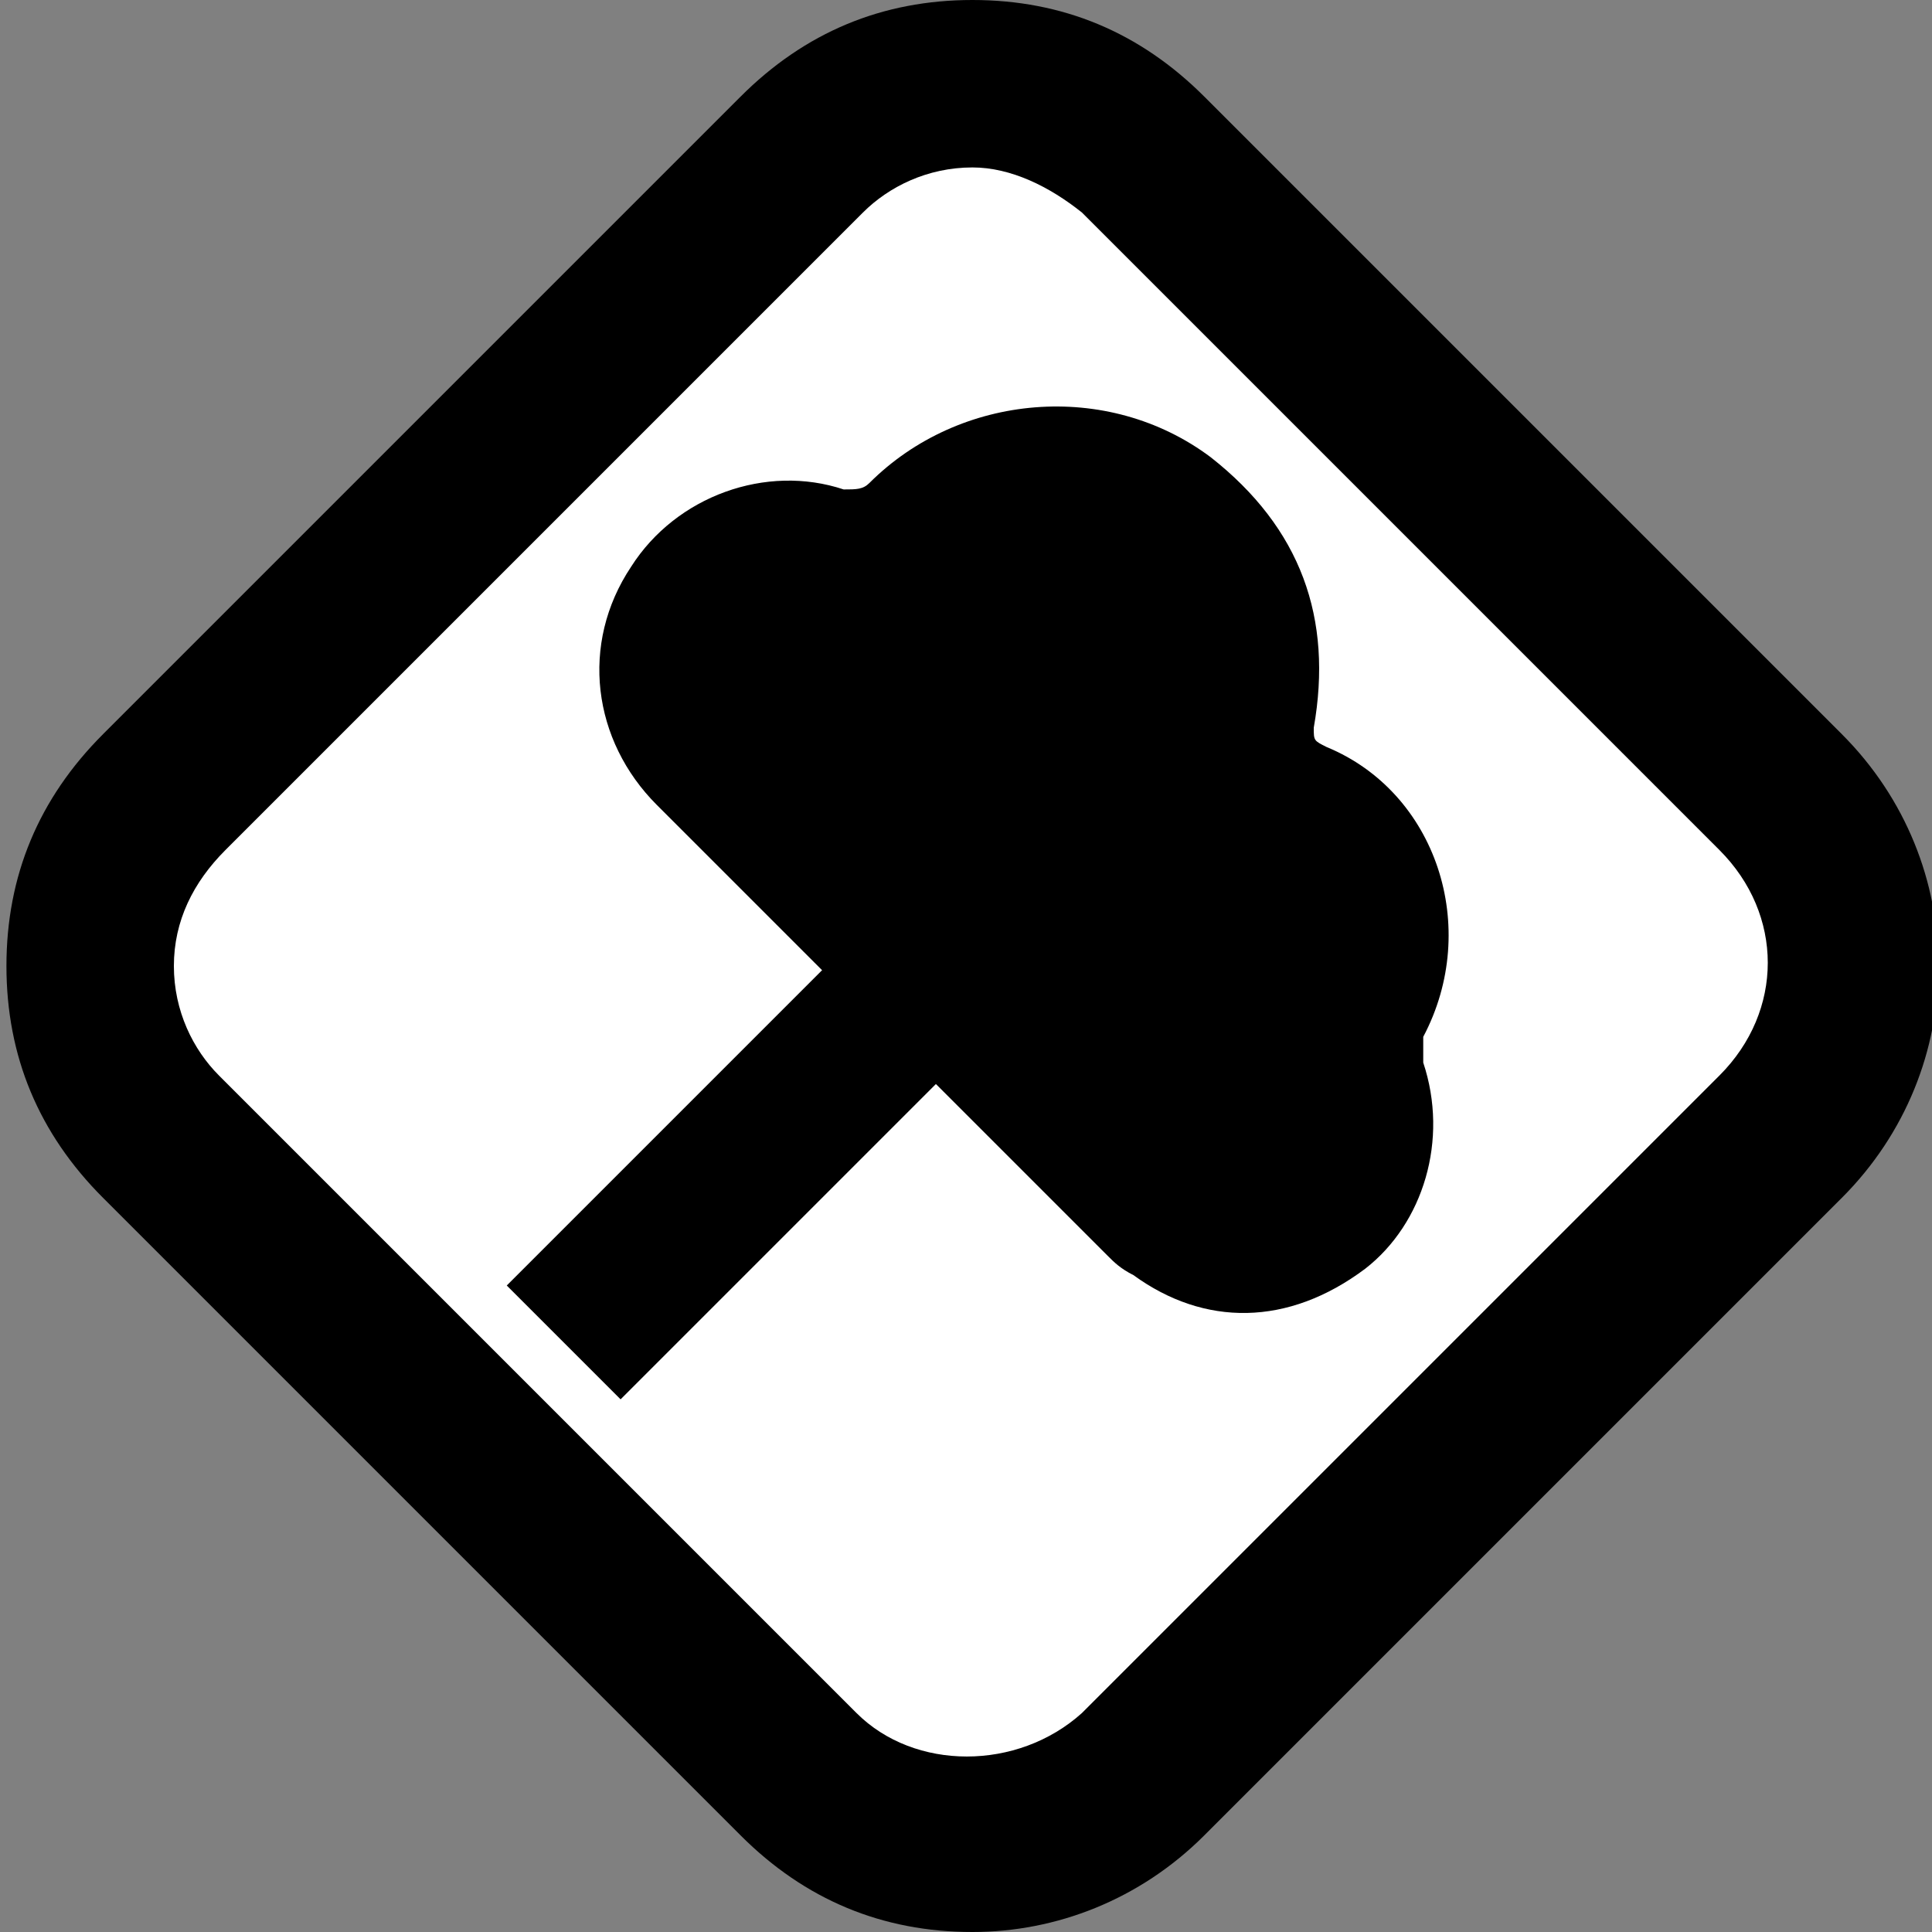 <?xml version="1.0" encoding="utf-8"?>
<!-- Generator: Adobe Illustrator 19.1.0, SVG Export Plug-In . SVG Version: 6.00 Build 0)  -->
<!DOCTYPE svg PUBLIC "-//W3C//DTD SVG 1.1//EN" "http://www.w3.org/Graphics/SVG/1.1/DTD/svg11.dtd">
<svg version="1.1" xmlns="http://www.w3.org/2000/svg" xmlns:xlink="http://www.w3.org/1999/xlink" x="0px" y="0px"
	 viewBox="0 0 30 30" enable-background="new 0 0 30 30" xml:space="preserve">
<rect x="0" y="0" width="30" height="30" fill="#808080" stroke="none"/>
<g id="Layer_1" display="none">
	<g display="inline">
		<polygon fill="#FFFFFF" points="15,1.5 28.7,14.9 14.8,29.3 0.6,15.5 		"/>
		<g>
			<g>
				<path d="M15,30.2c-1.4,0-2.6-0.5-3.6-1.5l-9.9-9.9c-1-1-1.5-2.2-1.5-3.6s0.5-2.6,1.5-3.6l9.9-9.9c1-1,2.2-1.5,3.6-1.5
					s2.6,0.5,3.6,1.5l9.9,9.9c2,2,2,5.2,0,7.2l-9.9,9.9C17.6,29.7,16.4,30.2,15,30.2z M15,2.9c-0.7,0-1.3,0.3-1.7,0.7l-9.9,9.9
					c-0.5,0.5-0.7,1.1-0.7,1.7c0,0.7,0.3,1.3,0.7,1.7l9.9,9.9c0.9,0.9,2.5,0.9,3.5,0l9.9-9.9c1-1,1-2.5,0-3.5l-9.9-9.9
					C16.3,3.1,15.7,2.9,15,2.9z"/>
			</g>
		</g>
		<path d="M9,10.9c0.1-0.1,0.2-0.1,0.2-0.3c0.5-1.7,2.3-2.6,4-2c0.2,0.1,0.2,0,0.3-0.1c0.9-1.3,2.2-1.9,3.8-1.7
			c1.9,0.3,3.2,1.9,3.2,3.8c0,0.2,0,0.2,0.2,0.3c1.1,0.5,1.6,1.8,1.4,2.9c-0.3,1.3-1.4,2.2-2.7,2.2c-1.5,0-3.1,0-4.6,0
			c-1.5,0-3,0-4.6,0c-0.1,0-0.3,0-0.4,0c-1.2-0.2-2.1-1.1-2.3-2.4C7.3,12.6,7.9,11.5,9,10.9z"/>
		<path d="M18.1,16.5c-0.1,0.1-3,2.4-3.1,2.5c0.8,0,1.5,0,2,0c0,0.1-5.2,4.2-5.3,4.3c-0.1-0.2,1.5-2,1.8-3.1c-0.6,0-2.4,0.1-3,0.1
			c0,0.1,3.5-3.7,3.5-3.7"/>
	</g>
</g>
<g id="Layer_2" display="none">
	<g display="inline">
		<polygon fill="#FFFFFF" points="15.2,1.2 28.9,14.5 15,28.9 0.8,15.1 		"/>
		<g>
			<g>
				<path d="M15,29.9c-1.4,0-2.6-0.5-3.6-1.5l-9.9-9.9c-1-1-1.5-2.2-1.5-3.6s0.5-2.6,1.5-3.6l9.9-9.9c1-1,2.2-1.5,3.6-1.5
					s2.6,0.5,3.6,1.5l9.9,9.9c2,2,2,5.2,0,7.2l-9.9,9.9C17.7,29.4,16.4,29.9,15,29.9z M15,2.5c-0.7,0-1.3,0.3-1.7,0.7l-9.9,9.9
					c-0.5,0.5-0.7,1.1-0.7,1.7s0.3,1.3,0.7,1.7l9.9,9.9c0.9,0.9,2.5,0.9,3.5,0l9.9-9.9c1-1,1-2.5,0-3.5l-9.9-9.9
					C16.3,2.8,15.7,2.5,15,2.5z"/>
			</g>
		</g>
		<path d="M17.6,21.2c-1.1,0-2.2-0.7-2.5-1.6c-0.2-0.4-0.4-1.2,0.2-2.2h-8v-1.4h10.2c0.2,0,1.4,0,2.2,0.7c0.3,0.3,0.7,0.9,0.7,1.8
			C20.3,20.1,19.3,21.1,17.6,21.2C17.6,21.2,17.6,21.2,17.6,21.2z M17.1,17.3L17.1,17.3c-0.4,0.4-1,1-0.7,1.7
			c0.2,0.4,0.7,0.8,1.3,0.8c0.9,0,1.3-0.4,1.3-1.3c0-0.3-0.1-0.6-0.3-0.8c-0.3-0.3-0.9-0.3-1.1-0.3l0,0H17.1z"/>
		<path d="M20.7,19.1l-0.1-1.4c1.3-0.1,1.3-1.1,1.3-1.3c0-0.3-0.1-0.5-0.3-0.6c-0.6-0.5-1.8-0.5-2.1-0.5l-0.1,0H7.2v-1.4h12.2
			c0.3,0,2.1-0.1,3.1,0.8c0.5,0.4,0.8,1,0.8,1.6C23.5,18.2,21.8,19,20.7,19.1z"/>
		<path d="M17.7,13.1C17.7,13.1,17.7,13.1,17.7,13.1l-10.5,0v-1.4l10.5,0l0,0c0,0,0.6,0,1-0.4c0.2-0.2,0.3-0.5,0.3-0.9
			c0-0.6-0.2-0.9-0.6-1.1C17.9,9,17.3,9.1,17,9.3c-0.8,0.7-0.8,1.7-0.8,1.7l-1.4,0c0-0.1,0-1.7,1.3-2.8C16.8,7.6,18,7.5,19,7.9
			c0.9,0.4,1.5,1.3,1.5,2.4c0,1-0.4,1.6-0.8,2C19,13,18,13.1,17.7,13.1z"/>
	</g>
</g>
<g id="Layer_3">
	<g>
		<polygon fill="#FFFFFF" points="15.2,1.3 28.9,14.6 15,29 0.9,15.2 		"/>
		<g>
			<g>
				<path d="M15.1,30c-1.4,0-2.6-0.5-3.6-1.5l-9.9-9.9c-1-1-1.5-2.2-1.5-3.6c0-1.4,0.5-2.6,1.5-3.6l9.9-9.9c1-1,2.2-1.5,3.6-1.5
					s2.6,0.5,3.6,1.5l9.9,9.9c2,2,2,5.2,0,7.2l-9.9,9.9C17.7,29.5,16.4,30,15.1,30z M15.1,2.6c-0.7,0-1.3,0.3-1.7,0.7l-9.9,9.9
					C3,13.7,2.7,14.3,2.7,15c0,0.7,0.3,1.3,0.7,1.7l9.9,9.9c0.9,0.9,2.5,0.9,3.5,0l9.9-9.9c1-1,1-2.5,0-3.5l-9.9-9.9
					C16.3,2.9,15.7,2.6,15.1,2.6z"/>
			</g>
		</g>
		<path d="M22.1,16.5c0-0.1,0-0.2,0-0.4c0.9-1.7,0.2-3.8-1.5-4.5c-0.2-0.1-0.2-0.1-0.2-0.3c0.3-1.7-0.2-3.1-1.6-4.2
			c-1.6-1.2-3.9-1-5.3,0.4c-0.1,0.1-0.2,0.1-0.4,0.1c-1.2-0.4-2.6,0.1-3.3,1.2c-0.8,1.2-0.6,2.7,0.4,3.7c1.2,1.2,2.3,2.3,3.5,3.5
			c1.2,1.2,2.3,2.3,3.5,3.5c0.1,0.1,0.2,0.2,0.4,0.3c1.1,0.8,2.4,0.8,3.6-0.1C22.1,19,22.5,17.7,22.1,16.5z"/>
		<rect x="10.4" y="13.9" transform="matrix(-0.707 -0.707 0.707 -0.707 7.162 38.909)" width="2.5" height="8.2"/>
	</g>
</g>
<g id="Layer_4" display="none">
	<g display="inline">
		<polygon fill="#FFFFFF" points="15.1,1.3 28.9,14.6 15,29 0.8,15.2 		"/>
		<g>
			<g>
				<path d="M15,30c-1.4,0-2.6-0.5-3.6-1.5l-9.9-9.9c-1-1-1.5-2.2-1.5-3.6s0.5-2.6,1.5-3.6l9.9-9.9c1-1,2.2-1.5,3.6-1.5
					s2.6,0.5,3.6,1.5l9.9,9.9c2,2,2,5.2,0,7.2l-9.9,9.9C17.6,29.5,16.4,30,15,30z M15,2.6c-0.7,0-1.3,0.3-1.7,0.7l-9.9,9.9
					c-0.5,0.5-0.7,1.1-0.7,1.7c0,0.7,0.3,1.3,0.7,1.7l9.9,9.9c0.9,0.9,2.5,0.9,3.5,0l9.9-9.9c1-1,1-2.5,0-3.5l-9.9-9.9
					C16.3,2.9,15.7,2.6,15,2.6z"/>
			</g>
		</g>
		<rect x="9.1" y="14.4" width="12.3" height="5.7"/>
		<polygon points="6.2,14.8 15.1,7.3 23.9,14.8 		"/>
		<rect x="9.4" y="8.6" width="2" height="3.9"/>
		<rect x="13.5" y="16" fill="#FFFFFF" width="3.4" height="4.1"/>
		<path fill="#FFFFFF" d="M15.1,16.6c-0.6-1.9-0.6-2-0.6-2.2c0-0.5,0.2-0.8,1.8-1.6l-0.6-1.2c-0.1-0.3-0.1-0.7,0.1-1l1.7-2.1L19,9.7
			l-1.4,1.7l0.7,1.5c0.2,0.4,0,1-0.4,1.2c-0.5,0.2-1,0.5-1.4,0.7c0.1,0.4,0.2,0.8,0.4,1.3L15.1,16.6z"/>
	</g>
</g>
<g id="Layer_5" display="none">
	<g display="inline">
		<polygon fill="#FFFFFF" points="15.2,1.3 28.9,14.6 15,29 0.8,15.2 		"/>
		<g>
			<g>
				<path d="M15,30c-1.4,0-2.6-0.5-3.6-1.5l-9.9-9.9c-1-1-1.5-2.2-1.5-3.6s0.5-2.6,1.5-3.6l9.9-9.9c1-1,2.2-1.5,3.6-1.5
					s2.6,0.5,3.6,1.5l9.9,9.9c2,2,2,5.2,0,7.2l-9.9,9.9C17.7,29.5,16.4,30,15,30z M15,2.6c-0.7,0-1.3,0.3-1.7,0.7l-9.9,9.9
					c-0.5,0.5-0.7,1.1-0.7,1.7c0,0.7,0.3,1.3,0.7,1.7l9.9,9.9c0.9,0.9,2.5,0.9,3.5,0l9.9-9.9c1-1,1-2.5,0-3.5l-9.9-9.9
					C16.3,2.9,15.7,2.6,15,2.6z"/>
			</g>
		</g>
	</g>
</g>
<g id="Layer_6" display="none">
	<g display="inline">
		<polygon fill="#FFFFFF" points="15.1,1.3 28.9,14.6 15,29 0.8,15.2 		"/>
		<g>
			<g>
				<path d="M15,30c-1.4,0-2.6-0.5-3.6-1.5l-9.9-9.9c-1-1-1.5-2.2-1.5-3.6c0-1.4,0.5-2.6,1.5-3.6l9.9-9.9c1-1,2.2-1.5,3.6-1.5
					s2.6,0.5,3.6,1.5l9.9,9.9c2,2,2,5.2,0,7.2l-9.9,9.9C17.6,29.5,16.4,30,15,30z M15,2.6c-0.7,0-1.3,0.3-1.7,0.7l-9.9,9.9
					c-0.5,0.5-0.7,1.1-0.7,1.7c0,0.7,0.3,1.3,0.7,1.7l9.9,9.9c0.9,0.9,2.5,0.9,3.5,0l9.9-9.9c1-1,1-2.5,0-3.5l-9.9-9.9
					C16.3,2.9,15.7,2.6,15,2.6z"/>
			</g>
		</g>
		<path d="M13,28.6c0,0-13.2-12-11.2-12.5c2-0.5,2.3-2.6,4.4-2.6s2.4,2.7,4.2,2.7s2.5-2.7,4.5-2.7s2.8,2.7,4.5,2.7
			c1.8,0,2.5-2.7,4.7-2.7c2,0,2.1,2.1,3.7,2.1s1,2,1,2l-12,11.2L13,28.6z"/>
	</g>
</g>
<g id="Layer_7" display="none">
	<g display="inline">
		<polygon fill="#FFFFFF" points="15.1,1.3 28.9,14.7 15,29.1 0.8,15.3 		"/>
		<g>
			<g>
				<path d="M15,30c-1.4,0-2.6-0.5-3.6-1.5l-9.9-9.9c-1-1-1.5-2.2-1.5-3.6s0.5-2.6,1.5-3.6l9.9-9.9c1-1,2.2-1.5,3.6-1.5
					s2.6,0.5,3.6,1.5l9.9,9.9c2,2,2,5.2,0,7.2l-9.9,9.9C17.6,29.5,16.4,30,15,30z M15,2.6c-0.7,0-1.3,0.3-1.7,0.7l-9.9,9.9
					c-0.5,0.5-0.7,1.1-0.7,1.7s0.3,1.3,0.7,1.7l9.9,9.9c0.9,0.9,2.5,0.9,3.5,0l9.9-9.9c1-1,1-2.5,0-3.5l-9.9-9.9
					C16.3,2.9,15.7,2.6,15,2.6z"/>
			</g>
		</g>
		<g>
			<path d="M20.4,9.3c0.6,0.8-8.1,14.4-8.7,14.1c-0.5-0.3,2.2-5,1.1-6.7c-1.6-1-6.3,1.7-6.6,1.2C6,17.4,19.6,8.6,20.4,9.3
				C20.4,9.2,20.4,9.3,20.4,9.3"/>
			<path d="M21.6,16.1c-0.1,0-0.2,0-0.3-0.1l-7.6-7.6c-0.2-0.2-0.2-0.4,0-0.6c0.2-0.2,0.4-0.2,0.6,0l7.6,7.6c0.2,0.2,0.2,0.4,0,0.6
				C21.8,16.1,21.7,16.1,21.6,16.1z"/>
			<path d="M19.5,18.2c-0.1,0-0.2,0-0.3-0.1l-7.6-7.6c-0.2-0.2-0.2-0.4,0-0.6c0.2-0.2,0.4-0.2,0.6,0l7.6,7.6c0.2,0.2,0.2,0.4,0,0.6
				C19.7,18.1,19.6,18.2,19.5,18.2z"/>
		</g>
	</g>
</g>
<g id="Layer_8" display="none">
	<g display="inline">
		<polygon fill="#FFFFFF" points="15.1,1.3 28.9,14.6 15,29 0.8,15.2 		"/>
		<g>
			<g>
				<path d="M15,30c-1.4,0-2.6-0.5-3.6-1.5l-9.9-9.9c-1-1-1.5-2.2-1.5-3.6s0.5-2.6,1.5-3.6l9.9-9.9c1-1,2.2-1.5,3.6-1.5
					s2.6,0.5,3.6,1.5l9.9,9.9c2,2,2,5.2,0,7.2l-9.9,9.9C17.6,29.5,16.4,30,15,30z M15,2.6c-0.7,0-1.3,0.3-1.7,0.7l-9.9,9.9
					c-0.5,0.5-0.7,1.1-0.7,1.7s0.3,1.3,0.7,1.7l9.9,9.9c0.9,0.9,2.5,0.9,3.5,0l9.9-9.9c1-1,1-2.5,0-3.5l-9.9-9.9
					C16.3,2.9,15.7,2.6,15,2.6z"/>
			</g>
		</g>
		<g>
			<path d="M20.2,19.8c0,2.1-1.7,3.8-3.8,3.8h-2.6c-2.1,0-3.8-1.7-3.8-3.8v-6.1c0-2.1,1.7-3.8,3.8-3.8h2.6c2.1,0,3.8,1.7,3.8,3.8
				V19.8z"/>
			<path d="M17.4,9.9c0,0.5-0.4,0.9-0.9,0.9h-3c-0.5,0-0.9-0.4-0.9-0.9V8c0-0.5,0.4-0.9,0.9-0.9h3c0.5,0,0.9,0.4,0.9,0.9V9.9z"/>
			<path fill="#FFFFFF" d="M16.6,9.3c0,0.2-0.2,0.4-0.4,0.4h-0.3c-0.2,0-0.4-0.2-0.4-0.4V8.5c0-0.2,0.2-0.4,0.4-0.4h0.3
				c0.2,0,0.4,0.2,0.4,0.4V9.3z"/>
			<path fill="#FFFFFF" d="M14.6,9.3c0,0.2-0.2,0.4-0.4,0.4h-0.3c-0.2,0-0.4-0.2-0.4-0.4V8.5c0-0.2,0.2-0.4,0.4-0.4h0.3
				c0.2,0,0.4,0.2,0.4,0.4V9.3z"/>
		</g>
	</g>
</g>
<g id="Layer_9" display="none">
	<g display="inline">
		<polygon fill="#FFFFFF" points="15.1,1.3 28.9,14.6 15,29 0.8,15.2 		"/>
		<g>
			<g>
				<path d="M15,30c-1.4,0-2.6-0.5-3.6-1.5l-9.9-9.9c-1-1-1.5-2.2-1.5-3.6s0.5-2.6,1.5-3.6l9.9-9.9c1-1,2.2-1.5,3.6-1.5
					s2.6,0.5,3.6,1.5l9.9,9.9c2,2,2,5.2,0,7.2l-9.9,9.9C17.6,29.5,16.4,30,15,30z M15,2.6c-0.7,0-1.3,0.3-1.7,0.7l-9.9,9.9
					c-0.5,0.5-0.7,1.1-0.7,1.7c0,0.7,0.3,1.3,0.7,1.7l9.9,9.9c0.9,0.9,2.5,0.9,3.5,0l9.9-9.9c1-1,1-2.5,0-3.5l-9.9-9.9
					C16.3,2.9,15.7,2.6,15,2.6z"/>
			</g>
		</g>
		<path d="M15.5,7.4c-0.3-0.1-8.6,11.6-8.6,11.6c-0.2,0.3-0.1,0.5,0.3,0.5c0,0,11.9,0.1,11.9,0.1C12.9,15.6,15.8,7.4,15.5,7.4z"/>
		<path d="M16.3,9.4c0,0-0.6,0.6-0.5,1c0.1,0.4,0.4,0.8,0.7,0.9c0.3,0.1,1-0.3,1-0.6C17.6,10.3,17,9.1,16.3,9.4z"/>
		<path d="M16.4,13c-0.7,0.3-0.4,0.8-0.1,1.5c0.3,0.7,1,1,1.6,0.9c0.6-0.1,0.3-1.2-0.1-1.5C17.4,13.5,16.9,12.8,16.4,13z"/>
		<path d="M18,11.6c-0.2,0.4-0.2,0.7,0,0.9s0.9,0.1,1.1-0.1c0.2-0.2,0.3-1-0.2-1.1C18.4,11.2,18,11.6,18,11.6z"/>
		<path d="M19.9,14.9c-0.8,0.3-1.2,1-0.9,1.9c0.3,0.9,0.1,2,0.6,2.2c0.5,0.2,2.7,0.4,2.6-0.5c0-1-0.4-2.4-0.9-2.7
			C21,15.5,20.3,14.8,19.9,14.9z"/>
		<path d="M19.4,13.4c0.1-0.2,0.2-0.3,0.5-0.1c0.3,0.1,0.6,0.5,0.3,0.7C20,14.1,19.2,13.9,19.4,13.4z"/>
	</g>
</g>
<g id="Layer_10" display="none">
	<g display="inline">
		<polygon fill="#FFFFFF" points="15.1,1.3 28.9,14.6 15,29 0.8,15.2 		"/>
		<g>
			<g>
				<path d="M15,30c-1.4,0-2.6-0.5-3.6-1.5l-9.9-9.9c-1-1-1.5-2.2-1.5-3.6c0-1.4,0.5-2.6,1.5-3.6l9.9-9.9c1-1,2.2-1.5,3.6-1.5
					s2.6,0.5,3.6,1.5l9.9,9.9c2,2,2,5.2,0,7.2l-9.9,9.9C17.6,29.5,16.4,30,15,30z M15,2.6c-0.7,0-1.3,0.3-1.7,0.7l-9.9,9.9
					c-0.5,0.5-0.7,1.1-0.7,1.7c0,0.7,0.3,1.3,0.7,1.7l9.9,9.9c0.9,0.9,2.5,0.9,3.5,0l9.9-9.9c1-1,1-2.5,0-3.5l-9.9-9.9
					C16.3,2.9,15.7,2.6,15,2.6z"/>
			</g>
		</g>
		<path d="M19,16.4c-0.4-3.1-3-4.4-3.9-9.1v0c0,0,0,0,0,0c0,0,0,0,0-0.1v0.1c-0.9,4.7-3.6,6.2-3.9,9.1c-0.5,4,2.4,5,3.9,5
			S19.4,20.2,19,16.4z"/>
	</g>
</g>
<g id="Layer_11" display="none">
	<g display="inline">
		<polygon fill="#FFFFFF" points="15,1.3 28.8,14.6 14.9,29 0.7,15.2 		"/>
		<g>
			<g>
				<path d="M14.9,30c-1.4,0-2.6-0.5-3.6-1.5l-9.9-9.9c-1-1-1.5-2.2-1.5-3.6s0.5-2.6,1.5-3.6l9.9-9.9c1-1,2.2-1.5,3.6-1.5
					s2.6,0.5,3.6,1.5l9.9,9.9c2,2,2,5.2,0,7.2l-9.9,9.9C17.5,29.5,16.2,30,14.9,30z M14.9,2.6c-0.7,0-1.3,0.3-1.7,0.7l-9.9,9.9
					c-0.5,0.5-0.7,1.1-0.7,1.7c0,0.7,0.3,1.3,0.7,1.7l9.9,9.9c0.9,0.9,2.5,0.9,3.5,0l9.9-9.9c1-1,1-2.5,0-3.5l-9.9-9.9
					C16.2,2.9,15.5,2.6,14.9,2.6z"/>
			</g>
		</g>
		<g>
			<ellipse cx="14.9" cy="10.4" rx="1" ry="1.5"/>
			<ellipse cx="14.9" cy="14" rx="2.1" ry="3"/>
			<ellipse cx="14.9" cy="18.8" rx="1.7" ry="3.9"/>
			<path d="M20.3,15.3C20.2,15.3,20.2,15.3,20.3,15.3l-0.9-0.1c-0.2,0-0.3-0.1-0.3-0.3l-0.7-2.3l-2.1,0c-0.2,0-0.4-0.2-0.4-0.4
				c0-0.2,0.2-0.4,0.4-0.4l2.4,0c0.2,0,0.3,0.1,0.4,0.3l0.7,2.3l0.6,0.1c0.2,0,0.4,0.2,0.3,0.4C20.6,15.2,20.5,15.3,20.3,15.3z"/>
			<path d="M20,16.8c-0.2,0-0.3,0-1.9-2.3l-1.7,0.1c-0.2,0-0.4-0.1-0.4-0.4c0-0.2,0.1-0.4,0.4-0.4l1.9-0.1c0.1,0,0.2,0.1,0.3,0.2
				c0.6,0.9,1.3,1.8,1.6,2.1c0.3,0,0.8,0,0.8,0l0,0.8C20.9,16.7,20.1,16.8,20,16.8z"/>
			<path d="M19.7,21.4c-0.1,0-0.1,0-0.2-0.1c-1-0.7-1-0.8-1-1c0-0.1-0.2-1.7-0.3-2.9l-2.2-1.7c-0.2-0.1-0.2-0.4-0.1-0.5
				c0.1-0.2,0.4-0.2,0.5-0.1l2.3,1.8c0.1,0.1,0.1,0.2,0.1,0.3c0.1,1.2,0.2,2.5,0.3,3c0.1,0.1,0.4,0.3,0.7,0.5
				c0.2,0.1,0.2,0.3,0.1,0.5C20,21.4,19.8,21.4,19.7,21.4z"/>
			<path d="M15.4,9.8c-0.1,0-0.1,0-0.2,0c-0.1-0.1-0.2-0.3-0.1-0.4l1.9-3.2C17.2,6,17.3,5.9,17.5,6c0.1,0.1,0.2,0.3,0.1,0.4
				l-1.9,3.2C15.6,9.7,15.5,9.8,15.4,9.8z"/>
			<path d="M9.6,15.2c-0.2,0-0.4-0.1-0.4-0.3c0-0.2,0.1-0.4,0.3-0.4l0.6-0.1l0.7-2.3c0-0.2,0.2-0.3,0.4-0.3c0,0,0,0,0,0l2.4,0
				c0.2,0,0.4,0.2,0.4,0.4c0,0.2-0.2,0.4-0.4,0.4l-2.1,0l-0.7,2.3c0,0.1-0.2,0.3-0.3,0.3L9.6,15.2C9.6,15.2,9.6,15.2,9.6,15.2z"/>
			<path d="M9.9,16.7c-0.1,0-1,0-1,0l0-0.8c0,0,0.5,0,0.8,0c0.3-0.3,1-1.3,1.6-2.1c0.1-0.1,0.2-0.2,0.3-0.2l1.9,0.1
				c0.2,0,0.4,0.2,0.4,0.4c0,0.2-0.2,0.4-0.4,0.4l-1.7-0.1C10.2,16.7,10.1,16.7,9.9,16.7z"/>
			<path d="M10.2,21.3c-0.1,0-0.2-0.1-0.3-0.2C9.7,21,9.8,20.8,10,20.6c0.3-0.2,0.6-0.4,0.7-0.5c0-0.5,0.2-1.8,0.3-3
				c0-0.1,0.1-0.2,0.1-0.3l2.3-1.8c0.2-0.1,0.4-0.1,0.5,0.1c0.1,0.2,0.1,0.4-0.1,0.5l-2.2,1.7c-0.1,1.2-0.3,2.8-0.3,2.9
				c0,0.2,0,0.3-1,0.9C10.3,21.3,10.2,21.3,10.2,21.3z"/>
			<path d="M14.5,9.7c-0.1,0-0.2-0.1-0.3-0.1l-1.9-3.2c-0.1-0.1,0-0.3,0.1-0.4c0.1-0.1,0.3,0,0.4,0.1l1.9,3.2c0.1,0.1,0,0.3-0.1,0.4
				C14.6,9.7,14.5,9.7,14.5,9.7z"/>
		</g>
	</g>
</g>
<g id="Layer_12" display="none">
	<g display="inline">
		<polygon fill="#FFFFFF" points="15.1,1.3 28.9,14.6 15,29 0.8,15.2 		"/>
		<g>
			<g>
				<path d="M15,30c-1.4,0-2.6-0.5-3.6-1.5l-9.9-9.9c-1-1-1.5-2.2-1.5-3.6s0.5-2.6,1.5-3.6l9.9-9.9c1-1,2.2-1.5,3.6-1.5
					s2.6,0.5,3.6,1.5l9.9,9.9c2,2,2,5.2,0,7.2l-9.9,9.9C17.6,29.5,16.4,30,15,30z M15,2.6c-0.7,0-1.3,0.3-1.7,0.7l-9.9,9.9
					c-0.5,0.5-0.7,1.1-0.7,1.7c0,0.7,0.3,1.3,0.7,1.7l9.9,9.9c0.9,0.9,2.5,0.9,3.5,0l9.9-9.9c1-1,1-2.5,0-3.5l-9.9-9.9
					C16.3,2.9,15.7,2.6,15,2.6z"/>
			</g>
		</g>
		<g>
			<g>
				<path d="M12.4,20.5c0.2-0.3,0.2-0.6,0.1-0.9c-0.1-0.7-0.3-1.4-0.4-2.2c-0.2-1-0.2-1.9-0.2-2.9c0-0.1,0-0.2,0-0.3c0,0,0,0,0,0
					c-0.1,0.6-0.5,1-1,1.4c-0.7,0.6-1.2,1.2-1.7,2c-0.1,0.1-0.1,0.2-0.2,0.3C8.9,18,8.9,18,8.8,18c0-0.1-0.1-0.1-0.1-0.2
					c0-0.2,0-0.4,0-0.5c0.1-0.4,0.3-0.8,0.5-1.2c0.4-0.9,1-1.6,1.7-2.4c0.5-0.6,1-1.2,1.5-1.9c0.4-0.5,0.7-1.2,0.8-1.8
					c0.1-0.4,0.1-0.8,0.1-1.2c0-0.4,0-0.7,0.1-1.1c0.3-1.1,1.2-1.6,2.3-1.3c0.3,0.1,0.5,0.2,0.7,0.3c0.1,0,0.2,0.1,0.4,0.1
					c0.2,0,0.5,0,0.7,0C17.7,6.9,17.9,7,18,7c0.1,0.1,0.1,0.1,0,0.2c-0.2,0.1-0.3,0.2-0.5,0.4C17.2,7.7,17,7.9,16.8,8
					c-0.1,0.1-0.2,0.2-0.3,0.4c-0.3,0.8-0.3,1.6,0,2.4c0.4,1,0.9,1.9,1.6,2.8c0.6,0.8,1.2,1.6,1.8,2.4c0.3,0.4,0.5,0.8,0.6,1.3
					c0.1,0.3,0,0.5-0.1,0.7c0,0.1-0.1,0.1-0.2,0c-0.1-0.1-0.3-0.2-0.4-0.3c-0.4-0.4-0.7-0.9-1.1-1.3c-0.2-0.3-0.5-0.5-0.7-0.7
					c-0.3-0.3-0.5-0.5-0.7-0.8c0,0.1,0,0.2,0,0.3c0,1.2-0.1,2.4-0.4,3.5c-0.1,0.5-0.3,0.9-0.5,1.3c-0.1,0.2-0.2,0.5-0.3,0.7
					c0,0.1-1.6,1.3-1.8,1.2c-0.2,0-0.4-0.1-0.6-0.1c-0.1,0-0.3-0.1-0.3-0.3c0,0-0.1-0.1-0.1-0.1C12.9,21.5,12.3,20.5,12.4,20.5z
					 M15.2,19.5c0,0.1,0,0.1,0,0.2c0,0.3,0.1,0.6,0.1,0.9c0,0.1,0.1,0.2,0.2,0.2c0.1,0,0.2,0,0.3-0.1c0.1-0.1,0.2-0.2,0.3-0.4
					c0.5-1,0.8-2.1,0.9-3.2c0.1-1,0.2-2.1,0.1-3.1c0-0.4,0-0.8-0.1-1.1c-0.1-0.5-0.3-1-0.5-1.5c-0.2-0.6-0.4-1.2-0.4-1.9
					c0-0.2,0-0.3,0-0.5c0,0,0,0,0,0c0,0-0.1,0.1-0.1,0.1c0,0.1-0.1,0.1-0.1,0.2c-0.3,0.4-0.8,0.5-1.2,0.1c-0.1-0.1-0.1-0.1-0.2-0.2
					C14.3,9.1,14.3,9,14.2,9c-0.1-0.1-0.3-0.1-0.3,0.1c-0.1,0.2-0.1,0.3-0.1,0.5c-0.1,0.3-0.1,0.6-0.2,0.9c-0.1,0.4-0.3,0.9-0.4,1.3
					c-0.1,0.3-0.2,0.7-0.2,1.1c0,0.3,0.1,0.6,0.1,0.9c0.1,0.6,0.1,1.1-0.2,1.7c-0.4,0.9-0.6,1.9-0.4,2.9c0.1,0.7,0.3,1.3,0.7,1.9
					c0.1,0.2,0.3,0.4,0.5,0.5c0.2,0.1,0.5,0.2,0.7,0.2c0.4,0.1,0.5-0.1,0.6-0.4c0,0,0,0,0-0.1C15.1,20.2,15.1,19.9,15.2,19.5z"/>
			</g>
			<path fill="#FFFFFF" d="M15.2,19.5c-0.1,0.4-0.1,0.7-0.2,1.1c0,0,0,0,0,0.1c-0.1,0.4-0.3,0.5-0.6,0.4c-0.2,0-0.5-0.1-0.7-0.2
				c-0.2-0.1-0.4-0.3-0.5-0.5c-0.3-0.6-0.5-1.2-0.7-1.9c-0.2-1,0-2,0.4-2.9c0.2-0.6,0.2-1.1,0.2-1.7c0-0.3-0.1-0.6-0.1-0.9
				c0-0.4,0.1-0.7,0.2-1.1c0.1-0.4,0.3-0.9,0.4-1.3c0.1-0.3,0.1-0.6,0.2-0.9c0-0.2,0.1-0.3,0.1-0.5C13.9,8.9,14,8.9,14.2,9
				c0.1,0.1,0.2,0.1,0.2,0.2c0.1,0.1,0.1,0.1,0.2,0.2c0.4,0.4,0.9,0.3,1.2-0.1c0-0.1,0.1-0.1,0.1-0.2c0,0,0.1-0.1,0.1-0.1
				c0,0,0,0,0,0c0,0.2,0,0.3,0,0.5c-0.1,0.7,0.1,1.3,0.4,1.9c0.2,0.5,0.4,1,0.5,1.5c0.1,0.4,0.1,0.8,0.1,1.1c0,1,0,2.1-0.1,3.1
				c-0.1,1.1-0.4,2.2-0.9,3.2c-0.1,0.1-0.2,0.3-0.3,0.4c-0.1,0.1-0.2,0.1-0.3,0.1c-0.1,0-0.2-0.1-0.2-0.2c-0.1-0.3-0.1-0.6-0.1-0.9
				C15.2,19.6,15.2,19.6,15.2,19.5z"/>
		</g>
		<path d="M15.7,18.5c0,0,5-0.2,7.2,0.4c1.8,0.5-3.7,1.5-5.5,1.8c-2.7,0.5-2.9,1.2-1.9,1.5c2.7,0.8,3,1.9,2,2.5s-2.4,0.9-4.6,0.5
			s-2.5-2-1.5-2.6c0.9-0.5,1.6-1.8,0.5-2.2c-1.1-0.4-4.5,0-4.8-1c-0.3-1,3.9-0.9,3.9-0.9"/>
		<path d="M12.1,17.5c0,0,0,1-0.5,1.2c-0.5,0.2,6.2,0.2,5.8,0c-0.4-0.2-0.3-1.5-0.3-1.5S13.6,19.1,12.1,17.5z"/>
	</g>
</g>
<g id="Layer_13" display="none">
	<g display="inline">
		<polygon fill="#FFFFFF" points="15.1,1.3 28.9,14.6 15,29 0.8,15.2 		"/>
		<g>
			<g>
				<path d="M15,30c-1.4,0-2.6-0.5-3.6-1.5l-9.9-9.9c-1-1-1.5-2.2-1.5-3.6c0-1.4,0.5-2.6,1.5-3.6l9.9-9.9c1-1,2.2-1.5,3.6-1.5
					s2.6,0.5,3.6,1.5l9.9,9.9c2,2,2,5.2,0,7.2l-9.9,9.9C17.6,29.5,16.4,30,15,30z M15,2.6c-0.7,0-1.3,0.3-1.7,0.7l-9.9,9.9
					c-0.5,0.5-0.7,1.1-0.7,1.7c0,0.7,0.3,1.3,0.7,1.7l9.9,9.9c0.9,0.9,2.5,0.9,3.5,0l9.9-9.9c1-1,1-2.5,0-3.5l-9.9-9.9
					C16.3,2.9,15.7,2.6,15,2.6z"/>
			</g>
		</g>
		<path d="M11.1,18.5c0,0-4.3-0.1-3.9,0.9c0.3,1,3.7,0.6,4.8,1c1.1,0.4,0.5,1.7-0.5,2.2s-0.7,2.2,1.5,2.6s3.7,0.1,4.6-0.5
			c1-0.6,0.7-1.7-2-2.5c-1-0.3-0.8-1.1,1.9-1.5c1.8-0.3,7.3-1.3,5.5-1.8c-2.2-0.6-7.2-0.4-7.2-0.4"/>
		<g>
			<ellipse transform="matrix(6.199881e-03 -1 1 6.199881e-03 4.176 23.746)" cx="14" cy="9.8" rx="1.3" ry="3.3"/>
			<rect x="10.7" y="9.8" width="6.7" height="9.2"/>
			<ellipse fill="#FFFFFF" cx="14" cy="9.7" rx="2.7" ry="0.9"/>
			<ellipse cx="12.8" cy="9.7" rx="0.9" ry="0.3"/>
			<path fill="#FFFFFF" d="M11.9,10.9C11.9,10.9,11.9,10.9,11.9,10.9c0,0.1,0.1,0.2,0.1,0.2c0,0.1,0.1,0.1,0.1,0.2
				c0,0.1,0.1,0.1,0.2,0.1c0.1,0,0.1,0,0.1,0c0,0,0.1-0.1,0.1-0.1c0,0,0.1,0,0.2,0c0,0,0.1,0,0.1,0l0.2,0.1l0.1,0c0,0,0.1,0,0.1,0.1
				c0.1,0,0.2,0.1,0.2,0.1c0.1,0.1,0.3,0.2,0.4,0.3c0.1,0.1,0.2,0.3,0.3,0.4c0.1,0.1,0.1,0.3,0.1,0.4c0,0.1,0,0.3,0,0.4
				c0,0.1-0.1,0.2-0.1,0.3c0,0.1-0.1,0.1-0.1,0.1c0,0,0,0,0,0s0,0-0.1,0c0,0-0.1-0.1-0.1-0.1c-0.1,0-0.1-0.1-0.2-0.1
				c-0.1,0-0.2-0.1-0.2-0.1c-0.1,0-0.2,0-0.2,0c-0.1,0-0.1,0-0.2,0c0,0-0.1,0-0.1,0c0,0-0.1,0-0.1,0c0,0-0.1,0-0.1,0l0,0l-0.1,0
				l-0.1,0l0,0l0,0l0,0c0,0,0.1,0,0,0l0,0l0,0l0,0c-0.1,0-0.2-0.1-0.2-0.1c-0.2-0.1-0.3-0.2-0.5-0.3c-0.1-0.1-0.3-0.3-0.4-0.5
				c-0.1-0.2-0.1-0.4,0-0.6c0-0.2,0.1-0.3,0.2-0.4c0.1-0.1,0.2-0.1,0.2-0.2C11.7,10.9,11.7,10.9,11.9,10.9
				C11.8,10.9,11.9,10.9,11.9,10.9z"/>
			<path fill="#FFFFFF" d="M11.9,13.2C11.9,13.2,11.9,13.2,11.9,13.2c0,0.1,0.1,0.2,0.1,0.2c0,0.1,0.1,0.1,0.1,0.2
				c0,0.1,0.1,0.1,0.2,0.1c0.1,0,0.1,0,0.1,0c0,0,0.1-0.1,0.1-0.1c0,0,0.1,0,0.2,0c0,0,0.1,0,0.1,0l0.2,0.1l0.1,0c0,0,0.1,0,0.1,0.1
				c0.1,0,0.2,0.1,0.2,0.1c0.1,0.1,0.3,0.2,0.4,0.3c0.1,0.1,0.2,0.3,0.3,0.4c0.1,0.1,0.1,0.3,0.1,0.4c0,0.1,0,0.3,0,0.4
				c0,0.1-0.1,0.2-0.1,0.3c0,0.1-0.1,0.1-0.1,0.1c0,0,0,0,0,0s0,0-0.1,0c0,0-0.1-0.1-0.1-0.1c-0.1,0-0.1-0.1-0.2-0.1
				c-0.1,0-0.2-0.1-0.2-0.1c-0.1,0-0.2,0-0.2,0c-0.1,0-0.1,0-0.2,0c0,0-0.1,0-0.1,0c0,0-0.1,0-0.1,0c0,0-0.1,0-0.1,0l0,0l-0.1,0
				l-0.1,0l0,0l0,0l0,0c0,0,0.1,0,0,0l0,0l0,0l0,0c-0.1,0-0.2-0.1-0.2-0.1c-0.2-0.1-0.3-0.2-0.5-0.3c-0.1-0.1-0.3-0.3-0.4-0.5
				c-0.1-0.2-0.1-0.4,0-0.6c0-0.2,0.1-0.3,0.2-0.4c0.1-0.1,0.2-0.1,0.2-0.2C11.7,13.3,11.7,13.2,11.9,13.2
				C11.8,13.2,11.9,13.2,11.9,13.2z"/>
			<path fill="#FFFFFF" d="M11.9,15.5C11.9,15.5,11.9,15.6,11.9,15.5c0,0.1,0.1,0.2,0.1,0.2c0,0.1,0.1,0.1,0.1,0.2
				c0,0.1,0.1,0.1,0.2,0.1c0.1,0,0.1,0,0.1,0c0,0,0.1-0.1,0.1-0.1c0,0,0.1,0,0.2,0c0,0,0.1,0,0.1,0l0.2,0.1l0.1,0c0,0,0.1,0,0.1,0.1
				c0.1,0,0.2,0.1,0.2,0.1c0.1,0.1,0.3,0.2,0.4,0.3c0.1,0.1,0.2,0.3,0.3,0.4c0.1,0.1,0.1,0.3,0.1,0.4c0,0.1,0,0.3,0,0.4
				c0,0.1-0.1,0.2-0.1,0.3c0,0.1-0.1,0.1-0.1,0.1c0,0,0,0,0,0s0,0-0.1,0c0,0-0.1-0.1-0.1-0.1c-0.1,0-0.1-0.1-0.2-0.1
				c-0.1,0-0.2-0.1-0.2-0.1c-0.1,0-0.2,0-0.2,0c-0.1,0-0.1,0-0.2,0c0,0-0.1,0-0.1,0c0,0-0.1,0-0.1,0c0,0-0.1,0-0.1,0l0,0l-0.1,0
				l-0.1,0l0,0l0,0l0,0c0,0,0.1,0,0,0l0,0l0,0l0,0c-0.1,0-0.2-0.1-0.2-0.1c-0.2-0.1-0.3-0.2-0.5-0.3c-0.1-0.1-0.3-0.3-0.4-0.5
				c-0.1-0.2-0.1-0.4,0-0.6c0-0.2,0.1-0.3,0.2-0.4c0.1-0.1,0.2-0.1,0.2-0.2C11.7,15.6,11.7,15.6,11.9,15.5
				C11.8,15.5,11.9,15.5,11.9,15.5z"/>
		</g>
	</g>
</g>
<g id="Layer_14" display="none">
	<g display="inline">
		<polygon fill="#FFFFFF" points="15.1,1.3 28.9,14.6 15,29 0.8,15.2 		"/>
		<g>
			<g>
				<path d="M15,30c-1.4,0-2.6-0.5-3.6-1.5l-9.9-9.9c-1-1-1.5-2.2-1.5-3.6s0.5-2.6,1.5-3.6l9.9-9.9c1-1,2.2-1.5,3.6-1.5
					s2.6,0.5,3.6,1.5l9.9,9.9c2,2,2,5.2,0,7.2l-9.9,9.9C17.6,29.5,16.3,30,15,30z M15,2.6c-0.7,0-1.3,0.3-1.7,0.7l-9.9,9.9
					c-0.5,0.5-0.7,1.1-0.7,1.7s0.3,1.3,0.7,1.7l9.9,9.9c0.9,0.9,2.5,0.9,3.5,0l9.9-9.9c1-1,1-2.5,0-3.5l-9.9-9.9
					C16.3,2.9,15.6,2.6,15,2.6z"/>
			</g>
		</g>
		<g>
			<path d="M18.2,19.5c-0.2,0.1-6.1,0.7-7.6-3.4C9.3,12.7,11,6.7,11,6.7s0.4,2.2,3.8,3.3s5.6,3.1,4.6,7.7L18.2,19.5z"/>
			<path fill="#FFFFFF" d="M18.2,19.5c0,0-0.1-0.1-0.3-0.2c-0.2-0.2-0.5-0.4-0.8-0.6c-0.6-0.6-1.4-1.4-2.1-2.3
				c-0.3-0.5-0.6-0.9-0.8-1.4c-0.1-0.2-0.2-0.5-0.3-0.7c-0.1-0.2-0.2-0.4-0.2-0.6c-0.1-0.4-0.2-0.7-0.2-1c0-0.2-0.1-0.4-0.1-0.4
				s0.1,0.1,0.1,0.3c0.1,0.2,0.2,0.5,0.4,0.9c0.1,0.2,0.2,0.4,0.3,0.6c0.1,0.2,0.3,0.4,0.4,0.6c0.3,0.4,0.6,0.8,1,1.1
				c0.7,0.7,1.6,1.3,2.3,1.7c0.3,0.2,0.6,0.3,0.8,0.4C18.9,18,19,18,19,18c0.4,0.2,0.6,0.7,0.3,1.1C19.1,19.6,18.6,19.7,18.2,19.5z"
				/>
			<path d="M19.2,22.6C19.2,22.6,19.2,22.6,19.2,22.6C19.2,22.7,19.3,22.7,19.2,22.6C19.3,22.6,19.2,22.6,19.2,22.6
				C19.1,22.7,19.2,22.7,19.2,22.6L19.2,22.6L19.2,22.6c-0.1,0-0.1,0-0.1,0c-0.1-0.1-0.2-0.3-0.4-0.6c-0.3-0.4-0.7-0.9-1.2-1.4
				c-0.5-0.5-1-0.9-1.4-1.3c-0.2-0.2-0.4-0.4-0.5-0.5c-0.1-0.1-0.2-0.2-0.2-0.2s0.1,0,0.3,0c0.2,0,0.4,0,0.7,0.1
				c0.6,0.1,1.4,0.5,2,1.1c0.6,0.6,1,1.4,1,2.1c0,0.3,0,0.6-0.1,0.8C19.3,22.6,19.3,22.6,19.2,22.6L19.2,22.6l0.1,0.1l0,0
				c0,0-0.1,0-0.1,0C19.1,22.7,19.2,22.7,19.2,22.6C19.2,22.6,19.2,22.6,19.2,22.6z"/>
		</g>
		<g>
			<rect x="11.8" y="9.8" fill="#FFFFFF" width="0.8" height="3"/>
			<rect x="10.7" y="10.9" fill="#FFFFFF" width="3" height="0.8"/>
		</g>
	</g>
</g>
<g id="Layer_15" display="none">
	<g display="inline">
		<polygon fill="#FFFFFF" points="15.1,1.2 28.9,14.6 15,29 0.8,15.2 		"/>
		<g>
			<g>
				<path d="M15,30c-1.4,0-2.6-0.5-3.6-1.5l-9.9-9.9c-1-1-1.5-2.2-1.5-3.6s0.5-2.6,1.5-3.6l9.9-9.9c1-1,2.2-1.5,3.6-1.5
					s2.6,0.5,3.6,1.5l9.9,9.9c2,2,2,5.2,0,7.2l-9.9,9.9C17.6,29.4,16.4,30,15,30z M15,2.6c-0.7,0-1.3,0.3-1.7,0.7l-9.9,9.9
					c-0.5,0.5-0.7,1.1-0.7,1.7c0,0.7,0.3,1.3,0.7,1.7l9.9,9.9c0.9,0.9,2.5,0.9,3.5,0l9.9-9.9c1-1,1-2.5,0-3.5l-9.9-9.9
					C16.3,2.9,15.7,2.6,15,2.6z"/>
			</g>
		</g>
		<path d="M22,15.1c-0.2,0-0.3-0.1-0.3-0.3v-1.1c0-0.2-0.1-0.3-0.3-0.3H20c-0.2,0-0.3-0.1-0.3-0.3v-2.1c0-0.2-0.1-0.3-0.3-0.3h-1.3
			c-0.2,0-0.3,0.1-0.3,0.3V13c0,0.2-0.1,0.3-0.3,0.3h-1c-0.2,0-0.3-0.1-0.3-0.3v-2.1c0-0.2-0.1-0.3-0.3-0.3h-1.3
			c-0.2,0-0.3,0.1-0.3,0.3V13c0,0.2-0.1,0.3-0.3,0.3h-1c-0.2,0-0.3-0.1-0.3-0.3v-2.1c0-0.2-0.1-0.3-0.3-0.3h-1.3
			c-0.2,0-0.3,0.1-0.3,0.3V13c0,0.2-0.1,0.3-0.3,0.3H8.9c-0.2,0-0.3,0.1-0.3,0.3v1.1c0,0.2-0.1,0.3-0.3,0.3H5.4
			c-0.2,0-0.2,0.1-0.1,0.2L8.5,19c0.1,0.1,0.4,0.2,0.5,0.2h11.6c0.2,0,0.4-0.1,0.6-0.2l3.7-3.7c0.1-0.1,0.1-0.2-0.1-0.2L22,15.1
			L22,15.1z"/>
	</g>
</g>
<g id="Layer_16" display="none">
	<polygon display="inline" fill="#FFFFFF" points="15.1,1.3 28.9,14.6 15,29 0.8,15.2 	"/>
	<g display="inline">
		<g>
			<path d="M15,30c-1.4,0-2.6-0.5-3.6-1.5l-9.9-9.9c-1-1-1.5-2.2-1.5-3.6c0-1.4,0.5-2.6,1.5-3.6l9.9-9.9c1-1,2.2-1.5,3.6-1.5
				s2.6,0.5,3.6,1.5l9.9,9.9c2,2,2,5.2,0,7.2l-9.9,9.9C17.7,29.5,16.4,30,15,30z M15,2.6c-0.7,0-1.3,0.3-1.7,0.7l-9.9,9.9
				c-0.5,0.5-0.7,1.1-0.7,1.7c0,0.7,0.3,1.3,0.7,1.7l9.9,9.9c0.9,0.9,2.5,0.9,3.5,0l9.9-9.9c1-1,1-2.5,0-3.5l-9.9-9.9
				C16.3,2.9,15.7,2.6,15,2.6z"/>
		</g>
	</g>
	<g display="inline">
		<path d="M19.3,14.9c-1,1.4-10.2,0.7-11.8,0.4s4.5-5.5,7.9-4.7C18.7,11.3,19.4,14.6,19.3,14.9z"/>
		<ellipse transform="matrix(0.234 -0.972 0.972 0.234 -2.742 19.432)" cx="11" cy="11.5" rx="1.7" ry="1.1"/>
		<path d="M17.1,19.4c-0.1,0-0.2,0-0.3,0c-0.3,0-0.6-0.3-0.6-0.6c0-0.3,0.3-0.6,0.6-0.6c0,0,0,0,0,0c4.7,0,5.5-0.8,5.6-1
			c0,0,0.1-0.1,0-0.3c-0.5-0.8-2.5-1.8-3.8-1.8c-0.3,0-0.6-0.3-0.6-0.6c0-0.3,0.3-0.6,0.6-0.6c1.6,0,4,1.1,4.8,2.4
			c0.3,0.5,0.3,1,0,1.5C22.7,18.9,20.6,19.4,17.1,19.4z"/>
	</g>
</g>
</svg>
